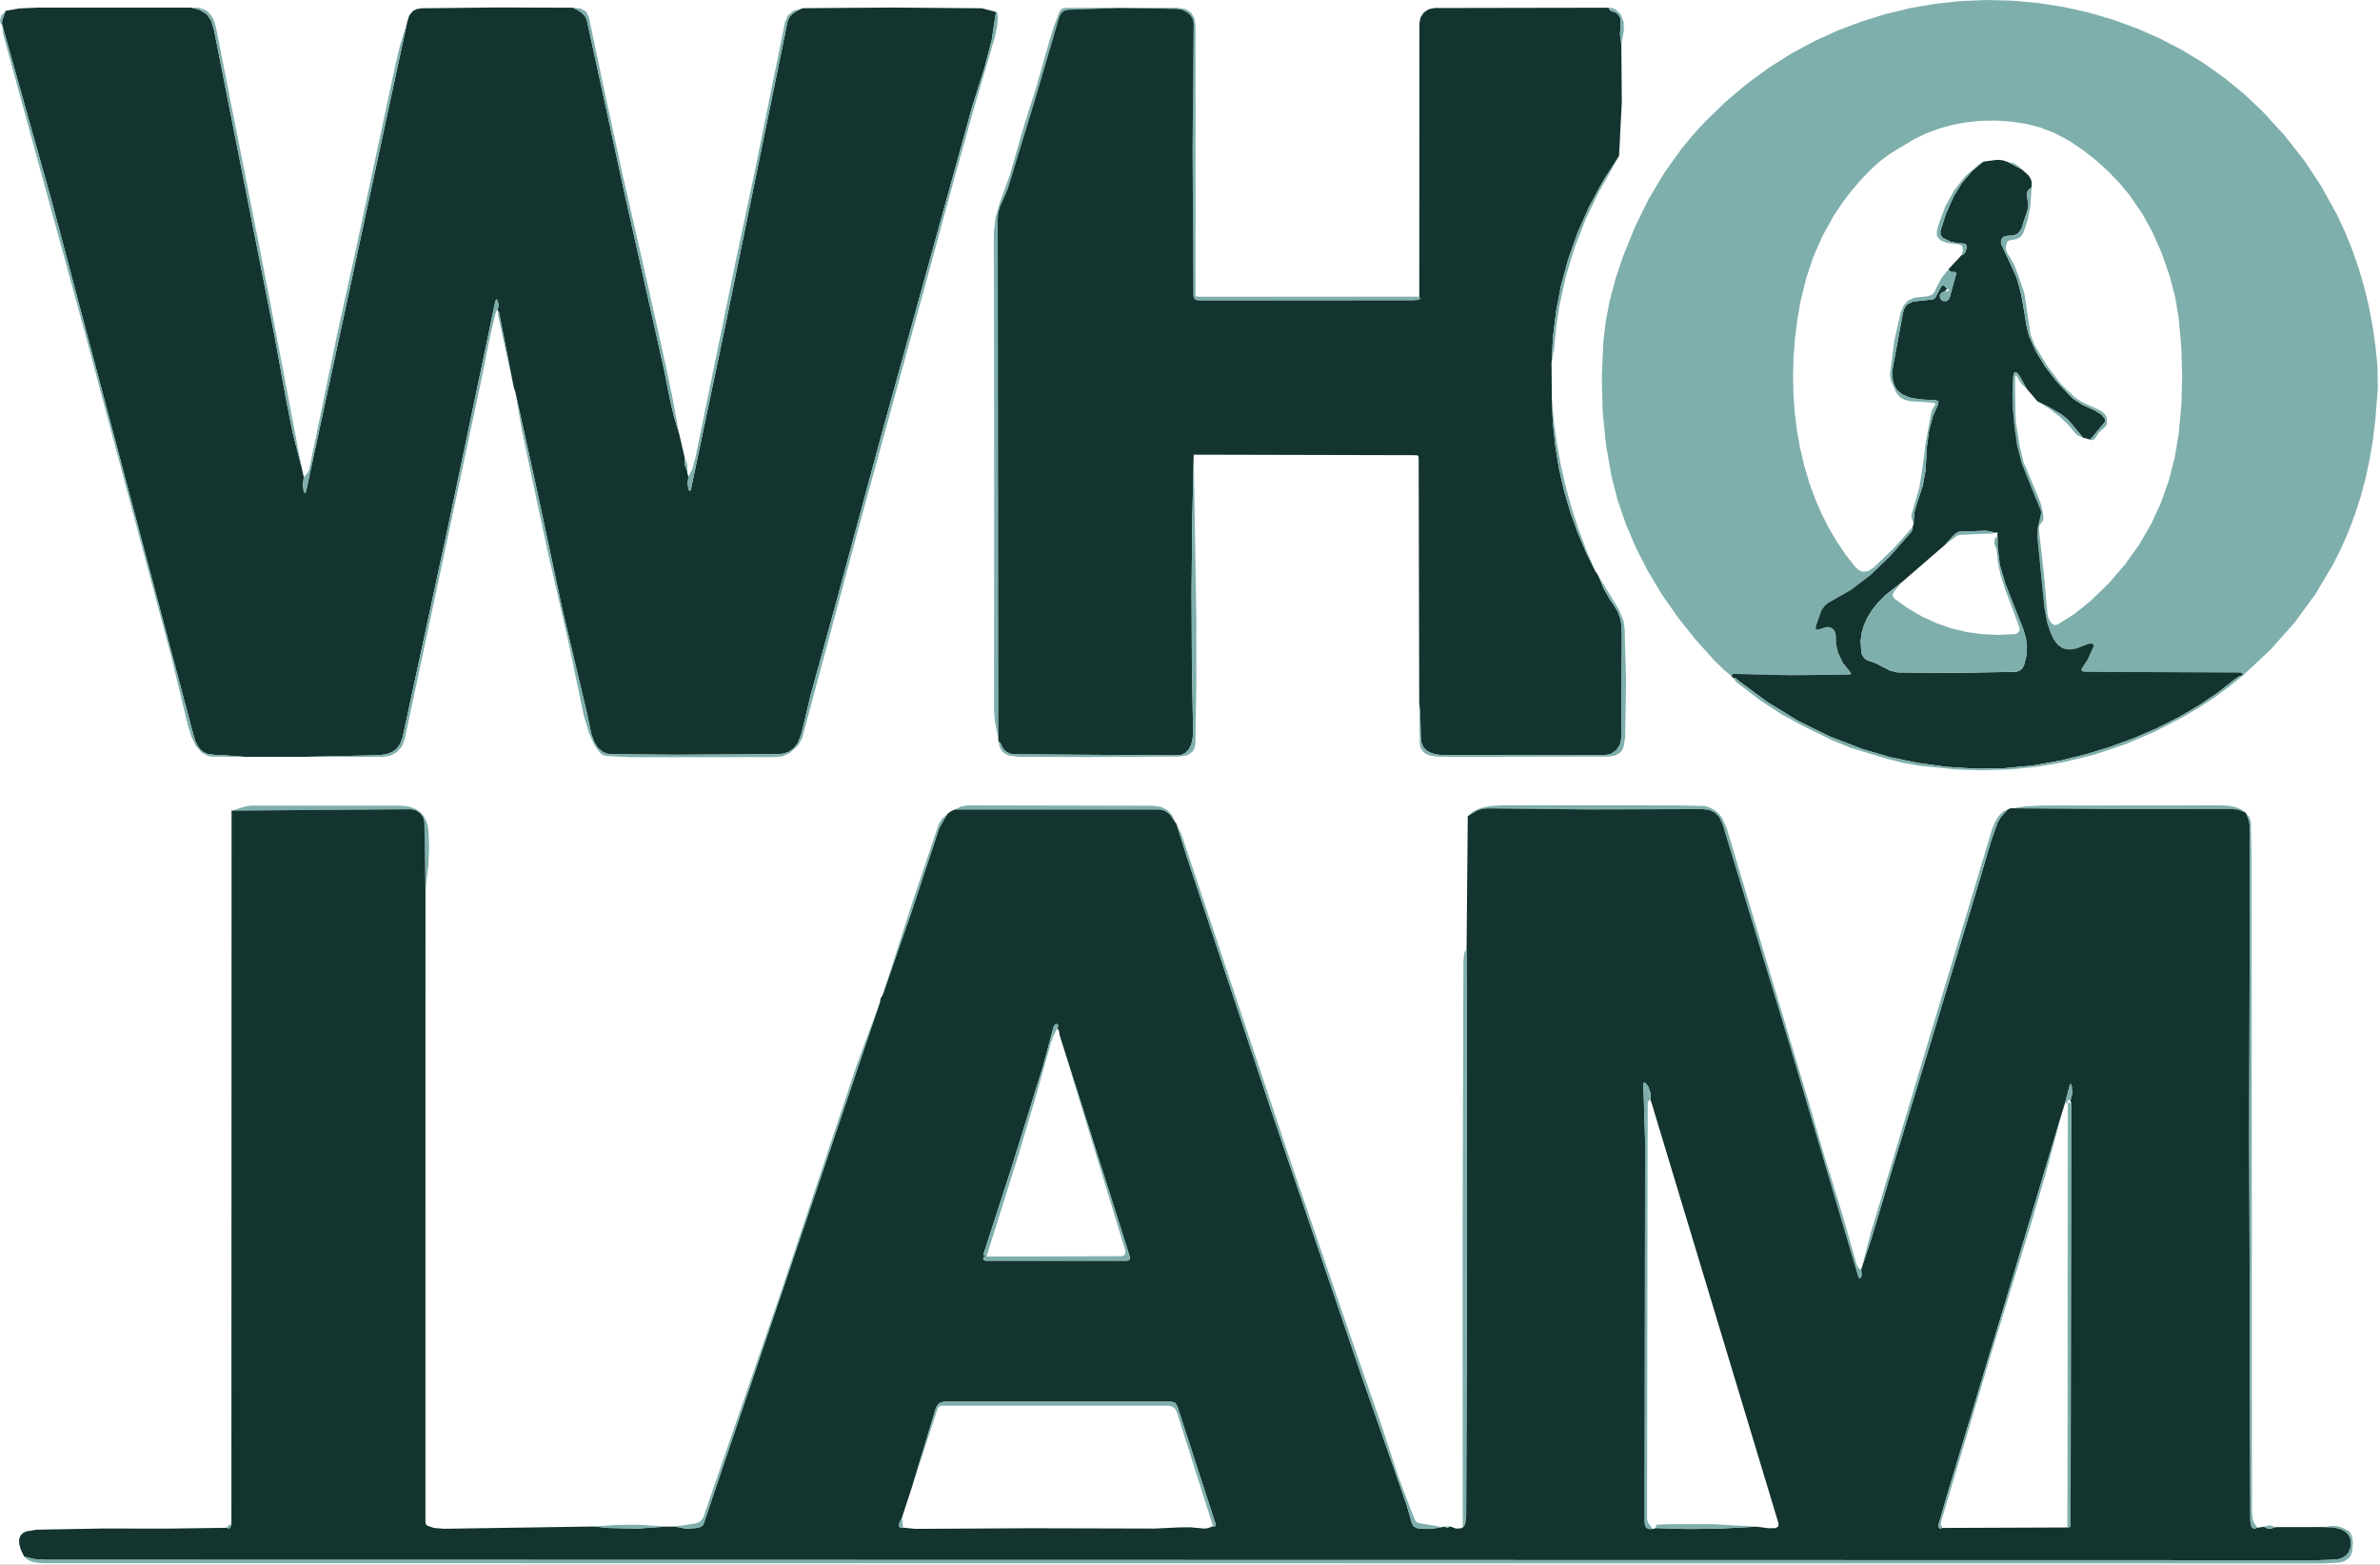 <svg width="543" height="357" viewBox="0 0 543 357" fill="none" xmlns="http://www.w3.org/2000/svg">
<rect x="0" y="0" width="543" height="357" fill="#808080" stroke="none"/>
<g clip-path="url(#clip0_777_28689)">
<rect width="543" height="357" fill="white"/>
<path d="M511.839 154.01L511.329 153.49L511.039 153.44L475.899 153.28L475.219 153.2L474.899 152.95L474.929 152.55L475.329 151.99L476.359 150.38L477.639 147.55L477.659 147.08L477.279 146.83L476.529 146.88L475.399 147.31L473.979 147.87L472.749 148.15L471.599 148.16L470.619 147.9L469.529 147.15L468.649 146.02L467.859 144.38L467.089 142.09L466.449 138.74L464.829 122.48L464.939 120.35L465.639 117.38L465.689 116.74L465.609 116.45L463.509 111.31L461.299 105.8L460.219 101.63L459.619 97.41L459.259 93.43L459.149 89.67L459.279 86.15L459.439 85.23L459.739 84.85L460.189 85.02L460.789 85.75L462.469 88.78L461.209 87.58L460.139 85.87L459.999 85.72L459.759 85.77L459.679 86.31L459.719 86.45L459.829 94.29V94.3L459.959 96.49L460.389 99.14L460.819 101.84L461.599 105.23L463.479 109.7L465.469 114.49L465.979 116.4L466.239 118.2L466.169 118.69L465.929 119.04L465.369 119.75L465.159 120.47L465.169 120.73L466.249 130.3L467.129 140.17L467.399 141.17L468.039 142.21L468.699 142.62L469.479 142.5L473.319 140.04L476.979 137.1L481.129 133.07L484.819 128.8L488.049 124.29L490.799 119.53L493.039 114.68L494.829 109.6L496.189 104.29L497.099 98.76L497.679 92.34L497.869 85.85L497.669 79.26L497.069 72.6L496.279 67.82L495.039 63.05L493.179 57.7L491.059 52.91L488.629 48.54L485.799 44.45L483.549 41.74L481.049 39.15L478.309 36.66L475.289 34.28L472.059 32.11L468.789 30.38L465.479 29.09L462.129 28.23L458.769 27.73L455.369 27.51L452.049 27.56L448.739 27.88L445.559 28.46L442.449 29.32L439.509 30.41L436.669 31.78L431.269 35.04L429.109 36.64L427.289 38.23L424.769 40.81L422.429 43.51L420.289 46.33L418.349 49.26L415.839 53.77L413.749 58.52L412.069 63.53L410.789 68.79L410.059 73L409.519 77.29L409.199 81.54L409.089 85.82L409.179 90L409.479 94.18L409.979 98.23L410.699 102.25L411.599 106.11L412.709 109.9L413.999 113.51L415.509 117.03L417.169 120.33L419.029 123.51L421.039 126.49L423.259 129.34L424.149 130.13L425.089 130.46L426.249 130.29L427.439 129.53L427.649 129.34L432.199 124.95L436.399 120.18L436.389 120.83L436.129 121.33L431.249 126.9L426.809 131.16L422.299 134.59L417.579 137.27L417.119 137.53L416.279 138.25L415.539 139.32L414.429 142.45L414.259 143.05L414.289 143.64L414.889 143.65L416.439 143.14L416.759 143.07L417.559 143.14L418.259 143.54L418.709 144.2L418.849 144.99L418.919 146.95L419.329 148.81L420.429 151.17L422.149 153.33L422.379 153.77L421.909 153.93L408.409 154.06L395.529 153.76L395.289 153.81L395.069 154.3L393.229 152.76L391.099 150.66L386.809 145.89L382.809 140.86L379.179 135.65L376.009 130.39L373.239 124.98L370.939 119.59L369.049 114.04L367.649 108.57L366.379 101.29L365.649 93.78L365.449 86.06L365.799 78.11L366.339 73.42L367.259 68.62L368.559 63.7L370.229 58.67L373.039 51.72L376.199 45.31L379.729 39.4L383.639 33.95L386.189 30.86L388.939 27.85L393.589 23.33L398.459 19.2L403.559 15.46L408.879 12.11L413.909 9.41L419.119 7.03L424.519 4.97L430.099 3.23L435.749 1.86L441.469 0.87L447.329 0.24L453.209 0L459.099 0.15L464.959 0.68L470.769 1.58L476.499 2.86L482.119 4.5L487.609 6.5L492.869 8.83L497.979 11.49L502.869 14.48L507.549 17.81L511.949 21.4L516.099 25.31L521.159 30.82L525.699 36.59L529.689 42.63L533.159 48.93L535.019 52.93L536.679 57.02L538.139 61.21L539.399 65.51L540.459 69.9L541.309 74.39L541.969 78.98L542.429 83.67L542.499 88.53L541.989 95.17L541.909 95.95L541.379 100.4L540.649 104.76L539.739 109.01L538.639 113.16L537.339 117.22L535.859 121.17L534.179 125.01L532.309 128.76L528.229 135.62L523.459 142.12L517.999 148.25L511.839 154.01Z" fill="#7EAFAC"/>
<path d="M43.599 1.741L45.409 2.181L46.889 3.041L47.329 3.431L48.209 4.811L48.839 6.921L62.649 76.721L65.209 90.851L66.779 98.771L68.839 106.751L69.309 108.851L69.109 110.611L69.269 112.031L69.569 112.601L69.849 112.011L92.909 5.021L93.369 3.531L94.199 2.521L95.099 2.061L96.209 1.891L113.499 1.701L130.719 1.761L131.979 2.411L132.929 3.111L133.569 3.851L133.899 4.651L142.539 44.371L151.439 84.041L152.839 91.071L153.779 95.111L154.979 99.091L156.209 104.421L156.199 105.971L156.809 107.551V107.961L157.069 108.771L156.869 110.391L157.109 111.681L157.419 112.081L157.639 111.641L165.589 73.801L179.699 4.861L179.709 4.811L180.069 3.971L180.749 3.201L181.759 2.501L183.089 1.871L203.509 1.721L224.039 1.891L227.239 2.731L226.279 9.051L224.609 15.441L221.739 24.561L200.949 99.761L190.679 137.761L184.959 158.551L183.639 164.121L182.779 167.621L181.969 169.621L181.109 170.691L180.089 171.461L178.899 171.921L177.549 172.081L154.009 172.201L139.589 172.091L138.479 171.941L137.559 171.571L136.439 170.661L135.539 169.221L134.879 167.351L134.319 164.671L133.949 162.861L128.189 138.481L122.589 112.201L117.569 89.401L117.209 88.341L113.839 71.221L113.779 71.251L113.559 70.771L113.739 69.631L113.589 68.731L113.249 68.261L112.999 68.781L102.639 118.191L91.879 168.091L91.299 169.741L90.419 170.911L89.479 171.571L88.369 172.001L87.009 172.241L85.269 172.331L69.329 172.681L55.999 172.691L51.309 172.341L49.789 172.331L47.379 172.021L46.459 171.611L45.739 171.031L45.119 170.201L44.539 169.031L43.589 165.721L43.289 164.481L11.869 46.151L0.599 6.011L0.449 5.391L0.519 4.601L1.279 2.471L4.359 1.931L8.539 1.741H43.599Z" fill="#14342F"/>
<path d="M68.838 106.75L66.778 98.77L65.208 90.85L62.648 76.72L48.838 6.92L48.208 4.81L47.328 3.43L46.888 3.04L45.408 2.18L43.598 1.74L45.468 1.77L46.988 2.35L47.768 3.01L48.418 3.88L48.918 4.98L49.278 6.3L59.658 58.75L61.508 68.34L68.838 106.75Z" fill="#7EAFAC"/>
<path d="M154.979 99.09L153.779 95.11L152.839 91.07L151.439 84.04L142.539 44.37L133.899 4.65L133.569 3.85L132.929 3.11L131.979 2.41L130.719 1.76L132.539 1.95L133.749 2.69L134.359 3.92L137.369 18.27L141.969 39.54L142.539 41.93L147.879 65.39L151.409 81.19L153.299 90.1L154.979 99.09Z" fill="#7EAFAC"/>
<path d="M323.808 67.701L324.078 68.151L323.588 68.431L322.278 68.531L273.248 68.571L272.568 68.291L272.278 67.601L272.088 34.141L272.338 5.501L272.188 4.481L271.658 3.511L270.818 2.771L269.668 2.231L268.378 2.021L255.318 1.821L243.698 2.231L243.028 2.381L242.428 2.721L241.968 3.231L241.678 3.851L236.238 22.411L229.898 43.141L228.948 45.361L228.158 47.091L227.748 48.561L227.628 50.021L227.768 168.451L227.728 168.261L227.008 164.801L226.788 162.131L226.818 118.941L226.768 61.351L226.738 57.971L226.758 52.901L227.148 49.611L228.208 45.981L230.328 40.131L233.598 28.791L236.428 19.871L239.308 9.731L240.448 6.001L241.748 2.631L242.258 2.011L243.028 1.781H268.548L270.388 2.041L271.708 2.831L272.498 4.151L272.758 5.991V67.431L273.018 67.691L323.808 67.701Z" fill="#7EAFAC"/>
<path d="M367.019 1.76L367.269 2.29L367.609 2.54L367.689 2.55L368.579 2.83L369.289 3.42L369.709 4.25L369.779 5.17L369.769 5.23L369.609 7.78L369.909 10.22L370.019 23.22L369.389 35.58L365.739 41.28L362.579 47.12L359.909 53.12L357.739 59.28L356.179 65.02L355.039 70.89L354.309 76.88L353.989 83L354.059 91.3L354.299 96.63L354.849 101.87L355.709 107.04L356.879 112.12L358.259 116.81L359.909 121.44L361.839 125.99L364.039 130.47L364.219 130.63L364.699 131.44L365.839 134.18L367.259 136.73L368.289 138.23L369.069 139.52L369.619 140.99L369.939 142.65L370.029 144.48L369.909 168.4L369.609 169.9L368.759 171.18L367.489 172.03L365.989 172.33L329.599 172.29L327.969 172.18L326.689 171.87L325.649 171.36L324.839 170.59L324.329 169.56L324.149 168.23L324.049 163.24L323.799 160.25L323.669 104.35L323.549 103.99L323.169 103.86L272.349 103.74L271.999 119.42L271.859 135.13L271.929 150.86L272.199 166.62L272.119 168.39L271.789 169.87L271.229 171L270.369 171.84L269.489 172.22L268.399 172.35L231.429 172.1L230.499 171.96L229.639 171.55L228.939 170.9L228.469 170.05L228.409 169.86L228.019 169.26L227.839 169.19L227.729 168.47L227.769 168.45L227.629 50.02L227.749 48.56L228.159 47.09L228.949 45.36L229.899 43.14L236.239 22.41L241.679 3.85L241.969 3.23L242.429 2.72L243.029 2.38L243.699 2.23L255.319 1.82L268.379 2.02L269.669 2.23L270.819 2.77L271.659 3.51L272.189 4.48L272.339 5.5L272.089 34.14L272.279 67.6L272.569 68.29L273.249 68.57L322.279 68.53L323.589 68.43L324.079 68.15L323.809 67.7L323.839 5.31L324.099 3.98L324.859 2.85L325.989 2.09L327.319 1.83L367.019 1.76Z" fill="#14342F"/>
<path d="M369.91 10.22L369.61 7.78L369.77 5.23L369.78 5.17L369.71 4.25L369.29 3.42L368.58 2.83L367.69 2.55L367.61 2.54L367.27 2.29L367.02 1.76L367.86 1.85L368.59 2.14L369.71 3.22L370.44 5L370.48 7L369.91 10.22Z" fill="#7EAFAC"/>
<path d="M183.087 1.871L181.757 2.501L180.747 3.201L180.067 3.971L179.707 4.811L179.697 4.861L165.587 73.801L157.637 111.641L157.417 112.081L157.107 111.681L156.867 110.391L157.067 108.771L157.957 107.041L158.707 104.201L167.917 59.281L172.107 39.551L179.097 5.041L179.767 3.511L181.107 2.441L183.087 1.871Z" fill="#7EAFAC"/>
<path d="M117.566 89.401L122.586 112.201L128.186 138.481L133.946 162.861L134.316 164.671L134.876 167.351L135.536 169.221L136.436 170.661L137.556 171.571L138.476 171.941L139.586 172.091L154.006 172.201L177.546 172.081L178.896 171.921L180.086 171.461L181.106 170.691L181.966 169.621L182.776 167.621L183.636 164.121L184.956 158.551L190.676 137.761L200.946 99.761L221.736 24.561L224.606 15.441L226.276 9.051L227.236 2.731L227.366 2.711L227.576 3.061L227.646 3.981L227.526 5.851L226.976 8.481L221.986 25.461L217.206 42.631L211.956 61.921L195.636 121.401L183.006 168.441L182.096 170.041L180.176 171.831L178.526 172.571L176.186 172.751L143.786 172.761L138.326 172.471H138.316L137.626 172.281L136.956 171.821L135.686 170.091L134.406 167.341L133.126 163.001L129.696 146.451L124.996 126.001L122.706 115.331L120.646 105.641L118.956 97.561L117.566 89.401Z" fill="#7EAFAC"/>
<path d="M1.28 2.471L0.52 4.601L0.45 5.391L0.6 6.011L0.16 5.341L0 4.661L0.3 3.571L1.28 2.471Z" fill="#7EAFAC"/>
<path d="M69.309 108.85L70.149 107.95L70.529 107.18L76.959 76.12L81.099 57.359L85.129 38.559L90.409 13.909L91.369 10L92.909 5.02L69.849 112.01L69.569 112.6L69.269 112.03L69.109 110.61L69.309 108.85Z" fill="#7EAFAC"/>
<path d="M55.998 172.69L48.208 172.63L47.468 172.5L46.018 171.72L44.748 170.26L43.658 168.06L42.798 165.23L39.038 149.62L19.418 76.09L0.618 7.42L0.598 6.01L11.868 46.15L43.288 164.48L43.588 165.72L44.538 169.03L45.118 170.2L45.738 171.03L46.458 171.61L47.378 172.02L49.788 172.33L51.308 172.34L55.998 172.69Z" fill="#7EAFAC"/>
<path d="M369.388 35.58L366.298 41.15L364.838 43.66L361.778 50.02L359.228 56.56L357.228 63.16L355.758 69.91L355.118 74.18L354.678 78.5L354.568 79.64L353.988 83L354.308 76.88L355.038 70.89L356.178 65.02L357.738 59.28L359.908 53.12L362.578 47.12L365.738 41.28L369.388 35.58Z" fill="#7EAFAC"/>
<path d="M457.966 36.911L461.266 38.651L462.856 40.061L463.316 40.821L463.546 41.611L463.496 42.751L462.866 43.231L462.526 43.741L462.406 44.491L462.586 45.551L462.776 47.011L462.436 48.371L462.386 48.491L461.746 50.471L461.166 52.281L460.356 53.301L459.406 53.731L458.026 53.801L457.406 53.891L456.886 54.241L456.566 54.781L456.516 55.401L456.586 55.691L458.356 59.521L460.146 63.501L461.116 67.101L461.816 71.021L462.396 74.561L462.946 76.721L464.466 80.131L466.566 83.581L469.246 87.081L472.336 90.381L473.176 91.121L475.096 92.361L477.906 93.631L479.386 94.561L480.196 95.521L480.326 95.961L480.146 96.391L476.896 100.301L475.256 99.871L472.966 97.091L471.716 95.661L470.406 94.611L467.716 93.011L464.836 91.561L462.466 88.781L460.786 85.751L460.186 85.021L459.736 84.851L459.436 85.231L459.276 86.151L459.146 89.671L459.256 93.431L459.616 97.411L460.216 101.631L461.296 105.801L463.506 111.311L465.606 116.451L465.696 116.841L465.636 117.381L464.936 120.351L464.826 122.481L466.446 138.741L467.086 142.091L467.856 144.381L468.646 146.021L469.526 147.151L470.616 147.901L471.596 148.161L472.746 148.151L473.976 147.871L475.396 147.311L476.526 146.881L477.276 146.831L477.656 147.081L477.636 147.551L476.356 150.381L475.326 151.991L474.926 152.551L474.896 152.951L475.216 153.201L475.896 153.281L511.036 153.441L511.326 153.491L511.836 154.011L510.896 154.301L509.836 155.021L505.906 158.091L501.566 161.021L497.026 163.671L492.126 166.141L487.006 168.361L481.586 170.351L476.096 172.041L470.396 173.471L463.746 174.661L457.066 175.291L450.546 175.371L443.936 174.941L437.476 174.061L431.166 172.731L425.006 170.941L417.466 168.041L410.166 164.431L403.106 160.091L396.286 155.041L396.016 154.741L395.856 154.641L395.526 154.781L395.096 154.351L395.066 154.301L395.286 153.811L395.526 153.761L408.406 154.061L421.906 153.931L422.376 153.771L422.146 153.331L420.426 151.171L419.326 148.811L418.916 146.951L418.846 144.991L418.706 144.201L418.256 143.541L417.556 143.141L416.756 143.071L416.436 143.141L414.886 143.651L414.286 143.641L414.256 143.051L414.426 142.451L415.536 139.321L416.276 138.251L417.116 137.531L417.576 137.271L422.296 134.591L426.806 131.161L431.246 126.901L436.126 121.331L436.386 120.831L436.396 120.181L436.596 119.421L436.626 118.451L436.876 116.381L436.886 116.361L438.686 110.781L439.336 107.241L439.596 102.141L440.096 98.371L440.936 95.111L442.156 92.271L442.266 91.581L441.606 91.321L441.176 91.301L437.906 91.111L435.666 90.701L433.986 89.991L432.816 88.981L432.246 88.041L431.876 86.871L431.746 85.541L431.826 83.971L434.156 71.421L434.536 70.261L435.116 69.481L436.456 68.801L438.616 68.581L441.016 68.301L441.396 68.091L441.676 67.681L442.926 65.321L443.226 65.101L443.676 65.251L444.236 65.891L443.766 66.401L442.946 66.821L442.566 67.361L442.656 68.061L442.956 68.471L443.476 68.721L444.046 68.691L444.536 68.391L444.816 67.891L446.276 62.561L446.246 62.111L445.806 62.051L445.246 62.071L444.846 61.901L444.576 61.391L447.526 58.221L447.776 58.181L448.336 57.661L448.686 56.551L448.566 55.751L447.776 55.531H446.886L445.086 55.171L443.316 54.311L442.746 53.631L442.696 52.741L443.996 48.711L445.786 44.731L447.626 41.731L449.846 39.111L452.476 36.881L455.666 36.461L456.926 36.571L457.966 36.911ZM443.826 124.251L435.176 131.741L434.006 132.751L430.086 135.841L428.446 137.521L427.126 139.181L426.096 140.841L425.286 142.601L424.766 144.331L424.506 146.151L424.646 148.791L424.876 149.501L425.306 150.121L425.886 150.581L426.586 150.851L427.886 151.291L429.446 152.101L431.186 152.981L432.676 153.381L433.296 153.431L446.436 153.521L459.756 153.291L460.406 153.171L460.996 152.871L461.456 152.401L461.766 151.811L462.286 149.791L462.446 147.781L462.216 145.611L461.566 143.441L457.536 133.221L456.276 128.961L455.736 124.671L455.746 122.221L455.616 121.861L455.966 121.641L453.106 121.091L450.226 121.201L448.586 121.221L446.876 121.331L446.226 121.671L445.546 122.291L443.826 124.251Z" fill="#14342F"/>
<path d="M452.478 36.881L449.848 39.111L447.628 41.731L445.788 44.731L443.998 48.711L442.698 52.741L442.748 53.631L443.318 54.311L445.088 55.171L446.888 55.531H447.778L448.568 55.751L448.688 56.551L448.338 57.661L447.778 58.181L447.528 58.221L447.848 57.171L447.718 56.331L447.688 56.261L447.368 55.911L446.908 55.771L444.168 55.411L442.708 54.811L441.968 53.941L441.918 53.781L441.898 52.801L442.218 51.391L443.828 47.101L445.868 43.391L448.328 40.271L451.208 37.731L452.478 36.881Z" fill="#7EAFAC"/>
<path d="M461.269 38.65L457.969 36.91L459.519 37.29L460.719 38.04L461.269 38.65Z" fill="#7EAFAC"/>
<path d="M463.5 42.75L463.23 47.09L462.65 49.98L461.75 52.83L461.35 53.62L460.88 54.14L460.1 54.53L458.83 54.79L458.5 54.84L458.11 54.99L457.82 55.39L457.69 56.02L457.61 56.74L457.98 57.78L458.74 59L459.64 60.64L460.63 63.3L461.84 66.88L461.96 67.5L462.8 73.23L463.3 76.4L464.22 78.8L467.29 83.82L470.31 87.75L473.3 90.59L474.75 91.58L476.24 92.32L476.74 92.51L479.45 93.81L480.19 94.47L480.66 95.29L480.73 96.63L480.54 97.11L480.23 97.43L478.84 98.75L477.95 100.1L477.37 100.46L476.91 100.31L476.9 100.3L480.15 96.39L480.33 95.96L480.2 95.52L479.39 94.56L477.91 93.63L475.1 92.36L473.18 91.12L472.34 90.38L469.25 87.08L466.57 83.58L464.47 80.13L462.95 76.72L462.4 74.56L461.82 71.02L461.12 67.1L460.15 63.5L458.36 59.52L456.59 55.69L456.52 55.4L456.57 54.78L456.89 54.24L457.41 53.89L458.03 53.8L459.41 53.73L460.36 53.3L461.17 52.28L461.75 50.47L462.39 48.49L462.44 48.37L462.78 47.01L462.59 45.55L462.41 44.49L462.53 43.74L462.87 43.23L463.5 42.75Z" fill="#7EAFAC"/>
<path d="M444.581 61.391L444.851 61.901L445.251 62.071L445.811 62.051L446.251 62.111L446.281 62.561L444.821 67.891L444.541 68.391L444.051 68.691L443.481 68.721L442.961 68.471L442.661 68.061L442.571 67.361L442.951 66.821L443.771 66.401L444.451 66.441L444.581 66.301L444.621 66.051L444.241 65.891L443.681 65.251L443.231 65.101L442.931 65.321L441.681 67.681L441.401 68.091L441.021 68.301L438.621 68.581L436.461 68.801L435.121 69.481L434.541 70.261L434.161 71.421L431.831 83.971L431.751 85.541L431.881 86.871L432.251 88.041L432.821 88.981L433.991 89.991L435.671 90.701L437.911 91.111L441.181 91.301L441.611 91.321L442.271 91.581L442.161 92.271L440.941 95.111L440.101 98.371L439.601 102.141L439.341 107.241L438.691 110.781L436.891 116.361L436.881 116.381L436.631 118.451L436.601 119.421L436.161 118.281L436.071 117.811L436.141 117.311L437.871 111.351L438.621 106.841L439.321 101.191L440.581 94.311L440.861 93.411L441.261 92.781L441.611 92.091L440.871 91.861L435.791 91.541L434.501 91.221L433.561 90.691L432.631 89.591L431.761 87.681L431.501 87.051L431.211 85.701L431.221 85.301L432.191 77.721L433.631 71.381L434.361 69.641L435.301 68.581L436.771 67.941L439.161 67.671L439.791 67.631L440.851 67.231L441.521 66.321L441.721 65.791L442.911 63.491L444.581 61.391Z" fill="#7EAFAC"/>
<path d="M113.558 70.77L113.288 70.95L113.118 71.24L111.958 76.05L110.538 83.06L109.748 87.03L92.318 168.74L91.688 170.31L90.578 171.58L89.098 172.41L87.438 172.69L69.328 172.68L85.268 172.33L87.008 172.24L88.368 172L89.478 171.57L90.418 170.91L91.298 169.74L91.878 168.09L102.638 118.19L112.998 68.78L113.248 68.26L113.588 68.73L113.738 69.63L113.558 70.77Z" fill="#7EAFAC"/>
<path d="M117.206 88.341L113.566 71.631V71.481L113.616 71.381L113.736 71.271L113.836 71.221L117.206 88.341Z" fill="#7EAFAC"/>
<path d="M459.76 85.769L459.72 86.45L459.68 86.309L459.76 85.769Z" fill="#14342F"/>
<path d="M354.059 91.301L354.519 96.181L355.179 101.011L356.039 105.801L357.099 110.531L358.479 115.601L360.099 120.621L361.949 125.571L364.039 130.471L361.839 125.991L359.909 121.441L358.259 116.811L356.879 112.121L355.709 107.041L354.849 101.871L354.299 96.631L354.059 91.301Z" fill="#7EAFAC"/>
<path d="M475.26 99.871L474.13 99.371L473.56 98.941L471.85 96.891L469.83 94.981L467.49 93.201L464.84 91.561L467.72 93.011L470.41 94.611L471.72 95.661L472.97 97.091L475.26 99.871Z" fill="#7EAFAC"/>
<path d="M272.35 103.74L272.95 141.2L272.94 156.5L272.73 169.51L272.55 170.64L272.07 171.51L270.84 172.33L268.98 172.62L247.86 172.73L232.3 172.67L230.09 172.34L229.28 171.95L228.64 171.4L228.09 170.45L227.84 169.19L228.02 169.26L228.41 169.86L228.47 170.05L228.94 170.9L229.64 171.55L230.5 171.96L231.43 172.1L268.4 172.35L269.49 172.22L270.37 171.84L271.23 171L271.79 169.87L272.12 168.39L272.2 166.62L271.93 150.86L271.86 135.13L272 119.42L272.35 103.74Z" fill="#7EAFAC"/>
<path d="M156.209 104.42L156.829 105.96L156.809 107.55L156.199 105.97L156.209 104.42Z" fill="#7EAFAC"/>
<path d="M455.968 121.64L447.168 122.04L446.708 122.14L446.288 122.37L443.828 124.25L445.548 122.29L446.228 121.67L446.878 121.33L448.588 121.22L450.228 121.2L453.108 121.09L455.968 121.64Z" fill="#7EAFAC"/>
<path d="M455.752 122.221L455.742 124.671L456.282 128.961L457.542 133.221L461.572 143.441L462.222 145.611L462.452 147.781L462.292 149.791L461.772 151.811L461.462 152.401L461.002 152.871L460.412 153.171L459.762 153.291L446.442 153.521L433.302 153.431L432.682 153.381L431.192 152.981L429.452 152.101L427.892 151.291L426.592 150.851L425.892 150.581L425.312 150.121L424.882 149.501L424.652 148.791L424.512 146.151L424.772 144.331L425.292 142.601L426.102 140.841L427.132 139.181L428.452 137.521L430.092 135.841L434.012 132.751L432.062 135.001L431.792 135.831L432.202 136.601L432.222 136.621L435.332 138.821L438.542 140.681L441.842 142.201L445.252 143.381L448.722 144.211L452.302 144.701L455.962 144.861L459.732 144.691L459.862 144.671L460.302 144.481L460.632 144.121L460.782 143.661L460.732 143.181L458.852 138.071L457.372 134.181L456.442 131.181L455.842 128.441L455.552 125.781L455.472 125.261L455.302 124.841L455.012 124.051L455.022 123.321L455.272 122.741L455.752 122.221Z" fill="#7EAFAC"/>
<path d="M364.701 131.441L369.351 139.091L370.371 141.521L370.661 143.411L370.991 155.361L370.781 168.291L370.421 170.441L370.061 171.191L369.541 171.801L368.451 172.401L366.921 172.621L330.791 172.691L327.961 172.611L326.161 172.361L325.271 171.981L324.561 171.351L324.091 170.531L323.921 169.621L323.801 160.251L324.051 163.241L324.151 168.231L324.331 169.561L324.841 170.591L325.651 171.361L326.691 171.871L327.971 172.181L329.601 172.291L365.991 172.331L367.491 172.031L368.761 171.181L369.611 169.901L369.911 168.401L370.031 144.481L369.941 142.651L369.621 140.991L369.071 139.521L368.291 138.231L367.261 136.731L365.841 134.181L364.701 131.441Z" fill="#7EAFAC"/>
<path d="M511.837 154.01L508.727 156.56L505.387 159.02L501.797 161.38L497.967 163.65L491.417 167.03L484.747 169.86L477.967 172.13L471.067 173.85L465.007 174.9L458.847 175.54L452.607 175.75L446.287 175.56L437.817 174.7L434.277 174.07L431.207 173.3L428.287 172.46L422.357 170.66L418.237 169L411.397 165.65L406.507 163L401.637 159.82L396.137 155.63L395.527 154.78L395.857 154.64L396.017 154.74L396.287 155.04L403.107 160.09L410.167 164.43L417.467 168.04L425.007 170.94L431.167 172.73L437.477 174.06L443.937 174.94L450.547 175.37L457.067 175.29L463.747 174.66L470.397 173.47L476.097 172.04L481.587 170.35L487.007 168.36L492.127 166.14L497.027 163.67L501.567 161.02L505.907 158.09L509.837 155.02L510.897 154.3L511.837 154.01Z" fill="#7EAFAC"/>
<path d="M97.068 202.831L96.818 187.761L96.558 186.561L95.868 185.541L94.838 184.871L93.628 184.641L52.828 184.961L55.088 184.271L56.248 183.931L57.358 183.811H91.048L92.608 183.921L93.968 184.231L95.118 184.751L96.068 185.481L96.758 186.331L97.278 187.361L97.628 188.561L97.798 189.941L97.898 193.601L97.758 197.241L97.068 202.831Z" fill="#7EAFAC"/>
<path d="M268.189 187.73L266.839 185.8L266.059 185.2L265.209 184.83L264.279 184.7H217.809L219.349 183.99L220.799 183.75L263.149 183.84L264.919 184.11L266.339 184.83L267.449 186.04L268.189 187.73Z" fill="#7EAFAC"/>
<path d="M424.647 289.74L424.787 290.86L424.587 291.51L424.227 291.72L423.987 291.38L408.437 238.84L393.007 188.06L392.307 186.52L391.277 185.44L389.957 184.81L388.327 184.61L362.887 184.69L339.577 184.44L338.227 184.54L337.097 184.89L334.867 186.22L336.107 185.14L337.797 184.37L339.947 183.91L342.537 183.75L362.537 183.73L382.537 183.75L389.017 183.91L390.237 184.31L391.297 184.92L392.167 185.68L392.897 186.62L393.977 189.03L412.917 252.35L416.367 264.24L417.027 266.31L420.277 276.88L423.697 288.84L424.237 289.51L424.647 289.74Z" fill="#7EAFAC"/>
<path d="M512.259 185.35L510.649 184.76L509.279 184.57L484.189 184.61L459.059 184.42L462.209 183.98L466.059 183.79L506.539 183.75L508.419 183.85L509.999 184.15L511.279 184.65L512.259 185.35Z" fill="#7EAFAC"/>
<path d="M459.062 184.42L484.192 184.61L509.282 184.57L510.652 184.76L512.262 185.35L512.512 185.7L513.122 187.29L513.322 188.73L513.162 259.4L513.412 347.25L513.692 348.39L514.222 348.8L515.092 348.56L516.512 348.35L517.282 348.72L518.042 348.81L519.132 348.44L530.432 348.42L532.302 348.49L533.822 348.81L534.992 349.37L535.812 350.17L536.222 351.02L536.392 352.73L535.842 354.22L535.252 354.9L534.462 355.42L533.612 355.73L532.632 355.86L528.812 355.99L10.282 355.89L7.722 355.71L5.512 355.16L4.782 353.66L4.402 352.37L4.352 351.29L4.652 350.42L5.182 349.83L5.972 349.41L8.292 349.02L23.422 348.75L38.542 348.77L51.682 348.59L52.192 348.74L52.292 348.72L52.562 348.45L52.792 347.76L52.832 184.96L93.632 184.64L94.842 184.87L95.872 185.54L96.562 186.56L96.822 187.76L97.072 202.83L97.062 347.32L97.172 347.78L97.522 348.12L99.082 348.64L101.292 348.81L135.522 348.29L139.002 348.63L145.442 348.77L151.922 348.31H154.032L156.522 348.79L158.892 348.64L159.872 348.38L160.292 348.13L160.512 347.75L200.762 228.7L200.942 227.72L201.362 227.08L207.962 208.06L214.282 188.96L215.302 187.12L216.152 185.72L216.862 185.16L217.812 184.7H264.282L265.212 184.83L266.062 185.2L266.842 185.8L268.192 187.73L268.252 187.68L268.422 188.02L270.802 195.6L290.142 253.71L310.772 314.35L319.712 339.88L320.952 343.48L322.132 347.59L322.552 348.29L323.292 348.66L323.742 348.73L326.372 348.85L329.082 348.42L329.072 348.39L329.512 348.33L330.252 348.59L330.852 348.27L332.192 348.78L333.332 348.7L333.732 348.5L334.072 348.13L334.312 347.51L334.512 345.48L334.712 280.93L334.602 216.36L334.872 186.22L337.102 184.89L338.232 184.54L339.582 184.44L362.892 184.69L388.332 184.61L389.962 184.81L391.282 185.44L392.312 186.52L393.012 188.06L408.442 238.84L423.992 291.38L424.232 291.72L424.592 291.51L424.792 290.86L424.652 289.74L424.682 289.48L426.942 282.68L429.872 272.89L431.562 267.2L440.682 237.23L451.522 201.23L452.612 197.51L454.322 191.73L455.742 187.73L455.772 187.66L456.482 186.45L457.692 185.1L458.072 184.71L458.702 184.41L459.062 184.42ZM225.102 286.59L224.752 286.7L224.622 286.59L224.332 287.02L224.312 287.1L224.422 287.48L224.782 287.65H257.202L257.302 287.64L257.742 287.35L257.802 286.82L241.772 236.25L241.622 235.25L241.252 234.62L241.432 234.09L241.332 233.69L240.922 233.65L240.712 233.74L240.372 234.3L237.952 243.31L230.702 266.65L224.362 286.23L224.352 286.33L225.102 286.59ZM377.062 348.85H377.182L377.832 348.65L384.802 348.86L391.762 348.8L400.812 348.33L403.422 348.68L405.042 348.67L405.662 348.34L405.802 347.71L405.522 346.76L376.752 251.46L376.582 251.01L376.552 249.38L376.082 248L375.572 247.28L375.062 246.96L374.942 247.54L375.332 260.25L375.232 347.3L375.322 348.06L375.592 348.54L375.692 348.63L376.282 348.87L377.062 348.85ZM471.132 251.69L470.432 253.96L456.812 299.4L455.622 303.3L444.462 340.32L442.302 347.78L442.292 348.44L442.562 348.77L443.112 348.62L471.682 348.51L472.012 348.49L472.292 348.33L472.402 348.02L472.542 251.61L472.382 251.16L472.392 251.08L472.772 249.5L472.702 248.02L472.572 247.54L472.392 247.25L472.232 247.55L471.132 251.69ZM208.072 339.27L205.802 346.2L205.132 347.62L205.182 348.41L205.502 348.57L206.032 348.55L208.792 348.83L234.972 348.69L263.462 348.76L269.102 348.49L271.532 348.47L274.782 348.77L275.532 348.68L276.762 348.24L277.142 348.29L277.362 348.04L277.372 347.82L268.612 320.84L268.082 320.07L267.202 319.82H215.302L214.222 320.17L213.572 321.1L208.072 339.27Z" fill="#14342F"/>
<path d="M458.07 184.711L457.69 185.101L456.48 186.451L455.77 187.661L455.74 187.731L454.32 191.731L452.61 197.511L451.52 201.231L440.68 237.231L431.56 267.201L429.87 272.891L426.94 282.681L424.68 289.481L426.88 281.061L432.02 264.101L441.12 233.671L446.9 214.531L454.43 189.391L455.11 187.651L456.03 186.151L457.05 185.141L458.07 184.711Z" fill="#7EAFAC"/>
<path d="M216.149 185.721L215.299 187.121L214.279 188.961L207.959 208.061L201.359 227.081L208.309 205.421L214.149 188.101L214.879 186.861L216.149 185.721Z" fill="#7EAFAC"/>
<path d="M515.092 348.561L514.222 348.801L513.692 348.391L513.412 347.251L513.162 259.401L513.322 188.731L513.122 187.291L512.512 185.701L513.122 186.301L513.542 187.491L513.702 194.981L513.792 345.231L514.062 347.101L514.872 348.381L515.092 348.561Z" fill="#7EAFAC"/>
<path d="M268.422 188.02L269.522 190.27L294.862 266.24L299.072 278.47L305.962 298.6L310.592 312.01L314.872 324.27L319.012 336.85L322.002 344.78L322.842 346.85L323.172 347.29L323.672 347.52L329.082 348.42L326.372 348.85L323.742 348.73L323.292 348.66L322.552 348.29L322.132 347.59L320.952 343.48L319.712 339.88L310.772 314.35L290.142 253.71L270.802 195.6L268.422 188.02Z" fill="#7EAFAC"/>
<path d="M333.728 348.501L333.688 283.801L333.878 219.231L334.068 217.511L334.598 216.361L334.708 280.931L334.508 345.481L334.307 347.511L334.068 348.131L333.728 348.501Z" fill="#7EAFAC"/>
<path d="M200.757 228.701L160.507 347.751L160.287 348.131L159.867 348.381L158.887 348.641L156.517 348.791L154.027 348.311L158.877 347.551L159.857 347.101L160.467 346.221L178.157 294.861L195.377 243.271L198.047 235.991L200.757 228.701Z" fill="#7EAFAC"/>
<path d="M241.252 234.62L240.382 236.23L239.872 237.57L236.362 250.05L232.302 263.7L228.032 277.29L225.102 286.59L224.352 286.33L224.362 286.23L230.702 266.65L237.952 243.31L240.372 234.3L240.712 233.74L240.922 233.65L241.332 233.69L241.432 234.09L241.252 234.62Z" fill="#7EAFAC"/>
<path d="M224.749 286.7L255.939 286.62L256.069 286.61L256.689 286.21L256.789 285.47L241.769 236.25L257.799 286.82L257.739 287.35L257.299 287.64L257.199 287.65H224.779L224.419 287.48L224.309 287.1L224.329 287.02L224.619 286.59L224.749 286.7Z" fill="#7EAFAC"/>
<path d="M376.578 251.011L376.168 251.041L375.927 251.731L375.888 263.981L375.777 346.701L376.008 347.411L377.057 348.851L376.277 348.871L375.688 348.631L375.587 348.541L375.318 348.061L375.228 347.301L375.328 260.251L374.938 247.541L375.057 246.961L375.568 247.281L376.078 248.001L376.548 249.381L376.578 251.011Z" fill="#7EAFAC"/>
<path d="M472.389 251.08L471.989 250.96L471.849 251.05L471.669 251.5L471.789 251.66L471.129 251.69L472.229 247.55L472.389 247.25L472.569 247.54L472.699 248.02L472.769 249.5L472.389 251.08Z" fill="#7EAFAC"/>
<path d="M472.54 251.611L472.4 348.021L472.29 348.331L472.01 348.491L471.68 348.511L471.79 251.661L472.54 251.611Z" fill="#7EAFAC"/>
<path d="M470.429 253.961L466.829 267.471L463.469 278.931L454.339 308.671L442.969 346.831L442.759 347.701L443.109 348.621L442.559 348.771L442.289 348.441L442.299 347.781L444.459 340.321L455.619 303.301L456.809 299.401L470.429 253.961Z" fill="#7EAFAC"/>
<path d="M276.756 348.24L268.496 322.17L268.206 321.59L267.746 321.13L267.176 320.83L266.536 320.73H214.796L214.266 320.9L213.946 321.34L208.066 339.27L213.566 321.1L214.216 320.17L215.296 319.82H267.196L268.076 320.07L268.606 320.84L277.366 347.82L277.356 348.04L277.136 348.29L276.756 348.24Z" fill="#7EAFAC"/>
<path d="M205.799 346.201L206.029 348.551L205.499 348.571L205.179 348.411L205.129 347.621L205.799 346.201Z" fill="#7EAFAC"/>
<path d="M52.79 347.76L52.56 348.45L52.29 348.72L52.19 348.74L51.68 348.59L52.18 348.01L52.79 347.76Z" fill="#7EAFAC"/>
<path d="M151.92 348.311L145.44 348.771L139 348.631L135.52 348.291L140.47 347.931L145.41 347.891L151.92 348.311Z" fill="#7EAFAC"/>
<path d="M400.81 348.33L391.76 348.8L384.8 348.86L377.83 348.65L377.75 348.3L377.84 347.99L378.14 347.87L380.68 347.77L390.73 347.75L400.81 348.33Z" fill="#7EAFAC"/>
<path d="M519.132 348.441L518.042 348.811L517.282 348.721L516.512 348.351L517.332 348.071L518.112 348.051L519.132 348.441Z" fill="#7EAFAC"/>
<path d="M5.512 355.16L7.722 355.71L10.282 355.89L528.812 355.99L532.632 355.86L533.612 355.73L534.462 355.42L535.252 354.9L535.842 354.22L536.392 352.73L536.222 351.02L535.812 350.17L534.992 349.37L533.822 348.81L532.302 348.49L530.432 348.42L531.832 348.16L533.172 348.21L534.462 348.57L535.702 349.24L536.212 349.7L536.652 350.62L536.822 352.01L536.642 354.05L536.332 354.87L535.872 355.51L534.992 356.14L533.892 356.5L530.252 356.71H529.512L12.042 356.67L11.292 356.68L9.162 356.64L7.642 356.43L6.422 355.97L5.612 355.28L5.512 355.16Z" fill="#7EAFAC"/>
<path d="M330.852 348.27L330.252 348.59L329.512 348.33L329.692 348.28L330.852 348.27Z" fill="#7EAFAC"/>
</g>
<defs>
<clipPath id="clip0_777_28689">
<rect width="543" height="357" fill="white"/>
</clipPath>
</defs>
</svg>
